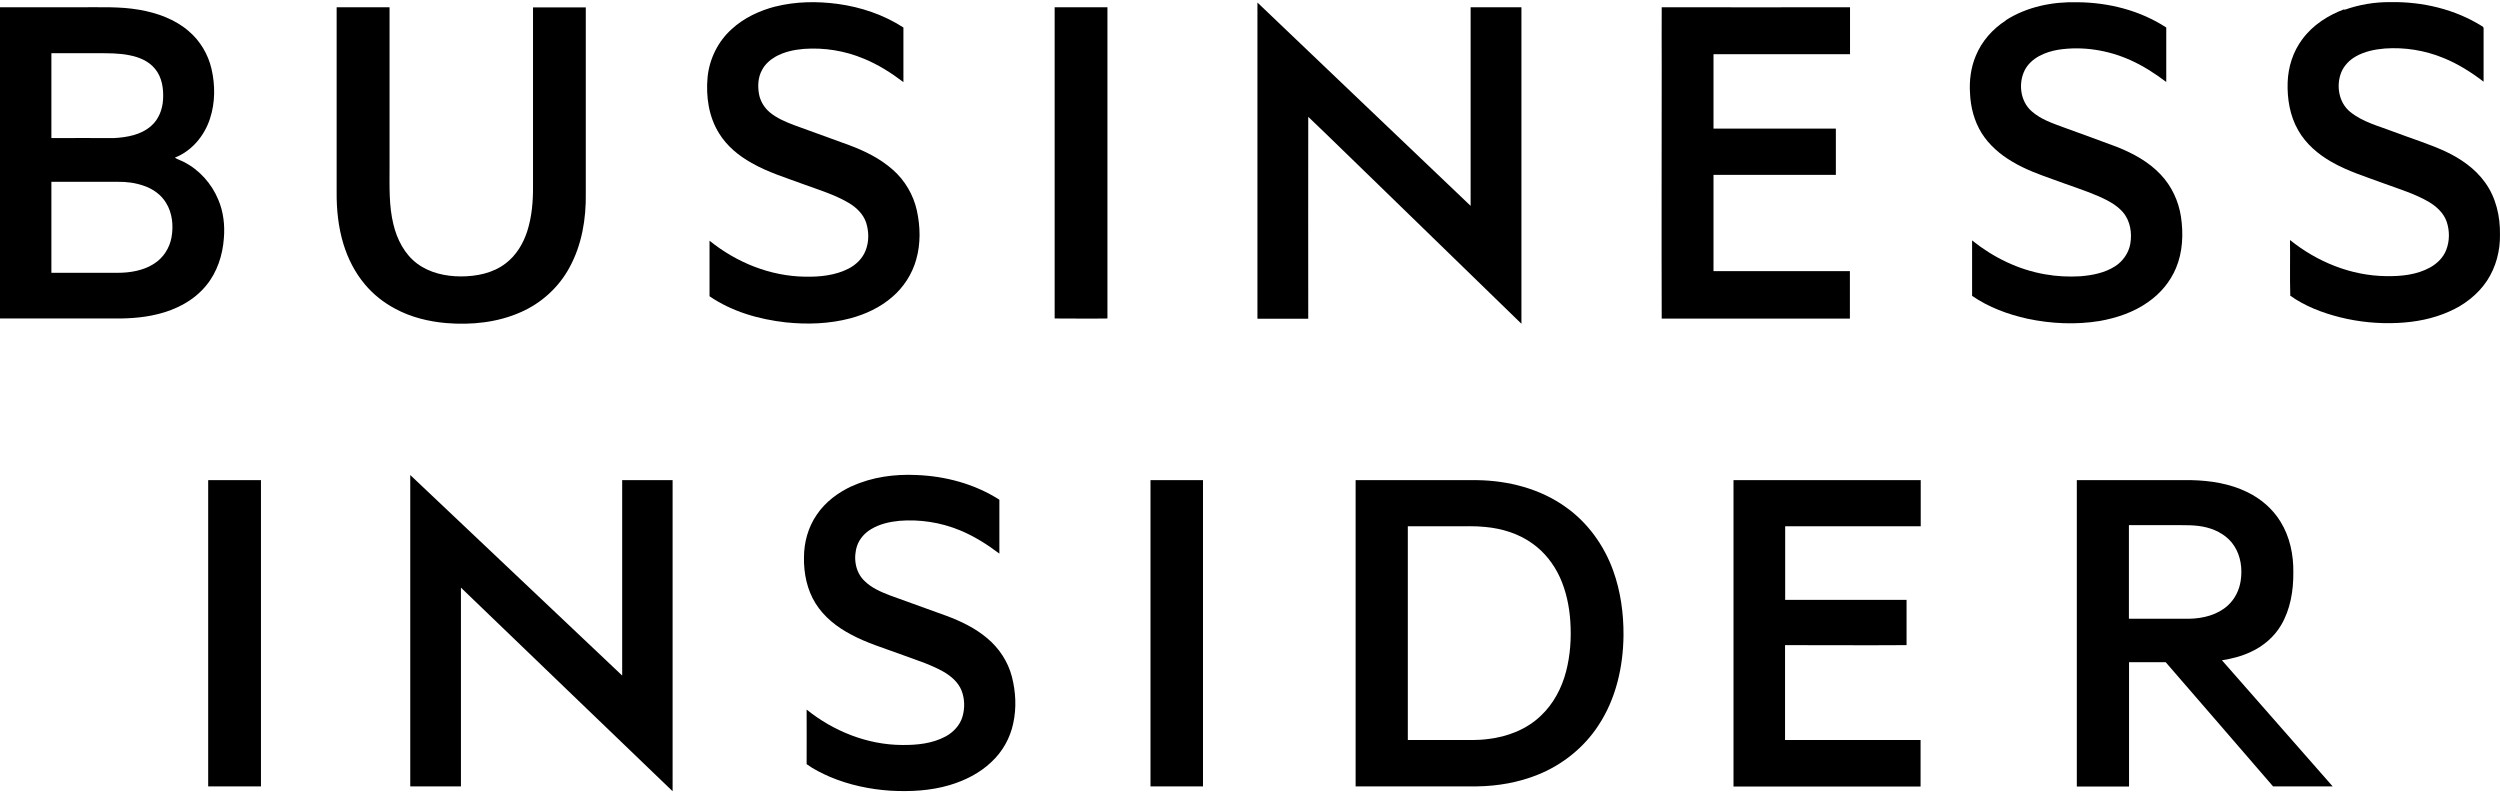 <svg width="117" height="38" viewBox="0 0 117 38" fill="none" xmlns="http://www.w3.org/2000/svg">
<g id="Vector">
<path fill-rule="evenodd" clip-rule="evenodd" d="M36.287 0.307C37.243 0.067 38.237 0.054 39.212 0.184C40.297 0.333 41.357 0.69 42.28 1.288C42.28 2.14 42.28 2.991 42.28 3.843C41.708 3.407 41.09 3.017 40.421 2.744C39.537 2.374 38.569 2.218 37.613 2.289C37.158 2.328 36.697 2.426 36.294 2.653C36.034 2.803 35.8 3.011 35.663 3.277C35.475 3.615 35.455 4.018 35.52 4.395C35.579 4.727 35.761 5.032 36.014 5.247C36.352 5.533 36.762 5.702 37.171 5.858C38.029 6.17 38.887 6.482 39.745 6.794C40.479 7.067 41.201 7.424 41.792 7.951C42.351 8.445 42.748 9.12 42.91 9.855C43.073 10.609 43.092 11.402 42.878 12.149C42.689 12.825 42.293 13.436 41.766 13.891C41.201 14.385 40.505 14.71 39.791 14.899C38.809 15.159 37.776 15.191 36.775 15.087C35.52 14.944 34.259 14.587 33.206 13.865C33.206 13.001 33.206 12.136 33.206 11.265C34.467 12.286 36.053 12.929 37.685 12.949C38.374 12.962 39.089 12.89 39.712 12.572C40.063 12.39 40.369 12.097 40.512 11.72C40.674 11.311 40.668 10.843 40.538 10.427C40.401 10.011 40.07 9.699 39.7 9.484C39.056 9.107 38.341 8.893 37.652 8.64C36.814 8.328 35.943 8.068 35.163 7.619C34.571 7.288 34.025 6.839 33.661 6.254C33.167 5.474 33.031 4.512 33.115 3.609C33.2 2.757 33.603 1.938 34.24 1.366C34.818 0.833 35.546 0.496 36.3 0.301L36.287 0.307Z" fill="black"/>
<path fill-rule="evenodd" clip-rule="evenodd" d="M93.867 0.95C94.862 0.313 96.064 0.073 97.234 0.105C98.69 0.118 100.159 0.489 101.381 1.288C101.381 2.14 101.381 2.985 101.381 3.836C100.854 3.44 100.295 3.076 99.691 2.809C98.644 2.341 97.462 2.153 96.324 2.328C95.72 2.432 95.07 2.699 94.764 3.271C94.446 3.888 94.543 4.74 95.083 5.208C95.499 5.578 96.032 5.76 96.545 5.949C97.39 6.261 98.242 6.56 99.08 6.878C99.827 7.177 100.562 7.573 101.121 8.171C101.634 8.711 101.959 9.413 102.07 10.147C102.187 10.947 102.154 11.792 101.836 12.546C101.569 13.189 101.101 13.742 100.529 14.138C99.86 14.613 99.067 14.879 98.267 15.022C97.15 15.204 95.999 15.152 94.894 14.918C93.978 14.716 93.074 14.385 92.294 13.846C92.294 12.981 92.294 12.117 92.294 11.252C93.282 12.045 94.459 12.624 95.713 12.838C96.259 12.936 96.812 12.962 97.364 12.929C97.923 12.884 98.495 12.773 98.976 12.468C99.346 12.234 99.619 11.85 99.697 11.415C99.788 10.908 99.697 10.336 99.359 9.939C99.054 9.582 98.632 9.374 98.216 9.185C97.533 8.893 96.825 8.672 96.129 8.412C95.453 8.171 94.777 7.931 94.166 7.56C93.601 7.229 93.087 6.781 92.736 6.222C92.392 5.663 92.223 5.013 92.197 4.363C92.158 3.771 92.236 3.167 92.463 2.621C92.743 1.932 93.256 1.353 93.874 0.957L93.867 0.95Z" fill="black"/>
<path fill-rule="evenodd" clip-rule="evenodd" d="M109.713 0.463C110.402 0.216 111.137 0.092 111.871 0.099C113.366 0.073 114.894 0.43 116.167 1.23C116.219 1.249 116.239 1.308 116.232 1.36C116.232 2.179 116.232 3.004 116.232 3.823C115.648 3.375 115.017 2.978 114.335 2.705C113.477 2.354 112.534 2.205 111.611 2.27C111.143 2.309 110.662 2.406 110.253 2.64C109.954 2.809 109.7 3.069 109.57 3.388C109.323 4.012 109.453 4.805 109.993 5.24C110.578 5.715 111.325 5.897 112.014 6.163C112.82 6.469 113.646 6.722 114.432 7.08C115.154 7.418 115.836 7.886 116.304 8.542C116.811 9.244 117.012 10.121 116.999 10.973C117.012 11.733 116.811 12.507 116.388 13.144C115.96 13.787 115.323 14.275 114.621 14.58C113.867 14.918 113.048 15.074 112.229 15.113C111.312 15.159 110.389 15.068 109.505 14.847C108.686 14.639 107.88 14.333 107.185 13.839C107.159 12.975 107.185 12.104 107.172 11.233C108.439 12.253 110.025 12.903 111.663 12.923C112.372 12.936 113.106 12.864 113.737 12.513C114.062 12.331 114.348 12.052 114.484 11.694C114.647 11.278 114.647 10.797 114.504 10.375C114.367 9.978 114.042 9.673 113.685 9.458C113.035 9.075 112.3 8.854 111.592 8.594C110.753 8.282 109.889 8.022 109.109 7.574C108.485 7.216 107.913 6.729 107.556 6.098C107.166 5.422 107.036 4.623 107.062 3.849C107.088 3.128 107.315 2.413 107.75 1.834C108.238 1.171 108.959 0.71 109.72 0.43L109.713 0.463Z" fill="black"/>
<path fill-rule="evenodd" clip-rule="evenodd" d="M58.841 0.112C62.169 3.284 65.49 6.462 68.825 9.634C68.825 6.533 68.825 3.44 68.825 0.339C69.617 0.339 70.41 0.339 71.203 0.339C71.203 5.279 71.203 10.212 71.203 15.152C68.961 12.968 66.719 10.791 64.476 8.613C63.391 7.567 62.318 6.507 61.226 5.467C61.22 8.62 61.226 11.766 61.226 14.918C60.434 14.918 59.641 14.918 58.848 14.918C58.848 9.985 58.848 5.052 58.848 0.118L58.841 0.112Z" fill="black"/>
<path fill-rule="evenodd" clip-rule="evenodd" d="M0 0.339C1.274 0.339 2.548 0.339 3.822 0.339C4.719 0.346 5.616 0.3 6.506 0.456C7.345 0.599 8.19 0.898 8.839 1.464C9.372 1.919 9.743 2.549 9.899 3.225C10.074 3.986 10.074 4.805 9.827 5.552C9.567 6.358 8.976 7.066 8.183 7.378C8.313 7.463 8.469 7.508 8.605 7.58C9.333 7.95 9.905 8.594 10.217 9.348C10.458 9.913 10.529 10.544 10.477 11.155C10.419 11.941 10.165 12.734 9.658 13.351C9.086 14.06 8.242 14.495 7.371 14.704C6.623 14.892 5.843 14.918 5.076 14.905C3.386 14.905 1.69 14.905 0 14.905C0 10.056 0 5.195 0 0.339ZM2.405 2.484C2.405 3.81 2.405 5.136 2.405 6.462C3.38 6.455 4.355 6.462 5.33 6.462C5.947 6.429 6.604 6.312 7.078 5.89C7.429 5.585 7.605 5.117 7.631 4.662C7.663 4.161 7.585 3.615 7.254 3.219C6.961 2.861 6.513 2.673 6.071 2.588C5.57 2.484 5.057 2.491 4.556 2.491C3.835 2.491 3.12 2.491 2.398 2.491L2.405 2.484ZM2.405 8.516C2.405 9.933 2.405 11.35 2.405 12.767C3.438 12.767 4.478 12.767 5.512 12.767C6.097 12.767 6.714 12.663 7.215 12.338C7.644 12.065 7.936 11.61 8.027 11.109C8.125 10.563 8.066 9.972 7.774 9.497C7.54 9.107 7.15 8.834 6.721 8.691C6.331 8.555 5.921 8.503 5.512 8.509C4.478 8.509 3.438 8.509 2.405 8.509V8.516Z" fill="black"/>
<path fill-rule="evenodd" clip-rule="evenodd" d="M15.761 0.339C16.587 0.339 17.406 0.339 18.231 0.339C18.231 2.848 18.231 5.357 18.231 7.859C18.231 8.743 18.199 9.64 18.413 10.505C18.582 11.207 18.933 11.896 19.525 12.338C20.11 12.773 20.857 12.936 21.572 12.936C22.3 12.936 23.067 12.786 23.659 12.331C24.152 11.961 24.484 11.408 24.672 10.83C24.893 10.141 24.952 9.413 24.945 8.691C24.945 5.91 24.945 3.128 24.945 0.346C25.771 0.346 26.59 0.346 27.415 0.346C27.415 3.245 27.415 6.144 27.415 9.036C27.435 10.232 27.233 11.454 26.655 12.513C26.161 13.436 25.342 14.184 24.38 14.606C23.288 15.094 22.066 15.217 20.883 15.12C20.058 15.048 19.232 14.847 18.498 14.45C17.958 14.164 17.471 13.78 17.081 13.313C16.613 12.76 16.282 12.104 16.073 11.421C15.833 10.635 15.748 9.809 15.755 8.99C15.755 6.111 15.755 3.225 15.755 0.346L15.761 0.339Z" fill="black"/>
<path fill-rule="evenodd" clip-rule="evenodd" d="M49.364 0.34C50.183 0.34 51.009 0.34 51.828 0.34C51.828 5.195 51.828 10.05 51.828 14.905C51.002 14.918 50.177 14.905 49.358 14.905C49.358 10.05 49.358 5.188 49.358 0.333L49.364 0.34Z" fill="black"/>
<path fill-rule="evenodd" clip-rule="evenodd" d="M77.774 0.34C80.712 0.346 83.643 0.34 86.581 0.34C86.581 1.074 86.581 1.802 86.581 2.536C84.449 2.536 82.324 2.536 80.192 2.536C80.192 3.7 80.192 4.863 80.192 6.02C82.103 6.02 84.007 6.02 85.918 6.02C85.918 6.742 85.918 7.463 85.918 8.185C84.007 8.185 82.103 8.185 80.192 8.185C80.192 9.686 80.192 11.187 80.192 12.689C82.317 12.689 84.449 12.689 86.575 12.689C86.575 13.43 86.575 14.171 86.575 14.912C83.637 14.912 80.706 14.912 77.768 14.912C77.755 10.973 77.768 7.034 77.768 3.095C77.768 2.172 77.761 1.249 77.768 0.333L77.774 0.34Z" fill="black"/>
<path fill-rule="evenodd" clip-rule="evenodd" d="M19.206 22.237C22.508 25.363 25.81 28.489 29.118 31.616C29.118 28.567 29.118 25.519 29.118 22.471C29.905 22.471 30.691 22.471 31.478 22.471C31.478 27.326 31.478 32.181 31.478 37.03C28.169 33.858 24.874 30.673 21.572 27.502C21.572 30.602 21.572 33.702 21.572 36.802C20.779 36.802 19.993 36.802 19.2 36.802C19.2 31.947 19.2 27.092 19.2 22.237H19.206Z" fill="black"/>
<path fill-rule="evenodd" clip-rule="evenodd" d="M39.882 22.75C40.818 22.321 41.864 22.184 42.884 22.23C44.249 22.282 45.614 22.646 46.771 23.387C46.771 24.225 46.771 25.07 46.771 25.909C46.193 25.473 45.575 25.083 44.906 24.81C44.015 24.446 43.04 24.297 42.085 24.375C41.63 24.42 41.169 24.524 40.779 24.758C40.48 24.934 40.233 25.2 40.116 25.532C39.927 26.084 40.018 26.767 40.454 27.183C40.791 27.521 41.233 27.703 41.669 27.872C42.54 28.19 43.404 28.496 44.275 28.814C44.964 29.068 45.64 29.393 46.206 29.873C46.758 30.335 47.174 30.965 47.356 31.667C47.538 32.376 47.577 33.13 47.421 33.845C47.278 34.54 46.914 35.184 46.394 35.665C45.848 36.185 45.159 36.529 44.438 36.744C43.541 37.01 42.592 37.056 41.663 37.004C40.701 36.939 39.745 36.737 38.848 36.36C38.465 36.191 38.088 36.009 37.75 35.762C37.756 34.911 37.75 34.059 37.75 33.208C39.011 34.222 40.597 34.859 42.221 34.865C42.917 34.872 43.638 34.8 44.262 34.462C44.62 34.267 44.925 33.942 45.042 33.546C45.159 33.149 45.153 32.714 45.003 32.324C44.847 31.921 44.496 31.628 44.126 31.42C43.495 31.07 42.793 30.861 42.117 30.608C41.344 30.322 40.551 30.088 39.823 29.692C39.167 29.347 38.562 28.873 38.166 28.236C37.769 27.599 37.613 26.832 37.626 26.091C37.626 25.382 37.821 24.674 38.224 24.089C38.627 23.491 39.219 23.049 39.869 22.75H39.882Z" fill="black"/>
<path fill-rule="evenodd" clip-rule="evenodd" d="M9.743 22.471C10.568 22.471 11.387 22.471 12.213 22.471C12.213 27.248 12.213 32.025 12.213 36.802C11.387 36.802 10.568 36.802 9.743 36.802C9.743 32.025 9.743 27.248 9.743 22.471Z" fill="black"/>
<path fill-rule="evenodd" clip-rule="evenodd" d="M53.843 22.471C54.662 22.471 55.481 22.471 56.3 22.471C56.3 27.248 56.3 32.025 56.3 36.802C55.481 36.802 54.662 36.802 53.843 36.802C53.843 32.025 53.843 27.248 53.843 22.471Z" fill="black"/>
<path fill-rule="evenodd" clip-rule="evenodd" d="M63.443 22.471C65.334 22.471 67.232 22.471 69.123 22.471C70.592 22.49 72.094 22.874 73.296 23.745C74.31 24.466 75.07 25.526 75.493 26.695C75.844 27.664 75.987 28.704 75.98 29.731C75.967 31.2 75.629 32.701 74.81 33.943C74.135 34.982 73.121 35.795 71.97 36.256C71.067 36.62 70.098 36.789 69.13 36.802C67.232 36.802 65.341 36.802 63.443 36.802C63.443 32.025 63.443 27.248 63.443 22.471ZM65.886 24.629C65.886 27.963 65.886 31.297 65.886 34.632C66.66 34.632 67.44 34.632 68.213 34.632C68.688 34.632 69.169 34.651 69.643 34.586C70.547 34.482 71.444 34.138 72.107 33.501C72.698 32.948 73.088 32.207 73.29 31.434C73.491 30.667 73.543 29.867 73.491 29.081C73.445 28.372 73.296 27.664 73.004 27.02C72.718 26.396 72.282 25.837 71.723 25.441C71.08 24.973 70.293 24.733 69.507 24.661C69.032 24.609 68.558 24.635 68.083 24.629C67.349 24.629 66.614 24.629 65.886 24.629Z" fill="black"/>
<path fill-rule="evenodd" clip-rule="evenodd" d="M81.135 22.471C84.053 22.471 86.971 22.471 89.89 22.471C89.89 23.192 89.89 23.907 89.89 24.629C87.777 24.629 85.658 24.629 83.546 24.629C83.546 25.779 83.546 26.923 83.546 28.073C85.437 28.073 87.335 28.073 89.227 28.073C89.227 28.782 89.227 29.484 89.227 30.192C87.329 30.205 85.437 30.192 83.54 30.192V34.632C85.652 34.632 87.771 34.632 89.883 34.632C89.883 35.359 89.883 36.081 89.883 36.809C86.965 36.809 84.046 36.809 81.128 36.809C81.128 32.032 81.128 27.254 81.128 22.477L81.135 22.471Z" fill="black"/>
<path fill-rule="evenodd" clip-rule="evenodd" d="M97.189 22.471C98.976 22.471 100.77 22.471 102.557 22.471C103.448 22.49 104.351 22.633 105.157 23.023C105.794 23.329 106.353 23.803 106.724 24.408C107.166 25.116 107.341 25.968 107.328 26.793C107.335 27.638 107.192 28.515 106.756 29.256C106.431 29.809 105.918 30.244 105.333 30.511C104.91 30.712 104.449 30.829 103.987 30.901C105.716 32.87 107.445 34.833 109.168 36.802C108.238 36.802 107.309 36.802 106.379 36.802C104.702 34.865 103.032 32.922 101.355 30.992C100.783 30.992 100.211 30.992 99.639 30.992C99.639 32.929 99.639 34.865 99.639 36.809C98.827 36.809 98.008 36.809 97.195 36.809C97.195 32.032 97.195 27.254 97.195 22.477L97.189 22.471ZM99.633 24.583C99.633 26.039 99.633 27.501 99.633 28.957H102.466C103.11 28.944 103.786 28.775 104.267 28.333C104.592 28.034 104.8 27.618 104.865 27.176C104.949 26.624 104.871 26.032 104.566 25.558C104.28 25.103 103.786 24.817 103.279 24.687C102.759 24.551 102.219 24.583 101.693 24.577C101.01 24.577 100.322 24.577 99.639 24.577L99.633 24.583Z" fill="black"/>
</g>
</svg>
